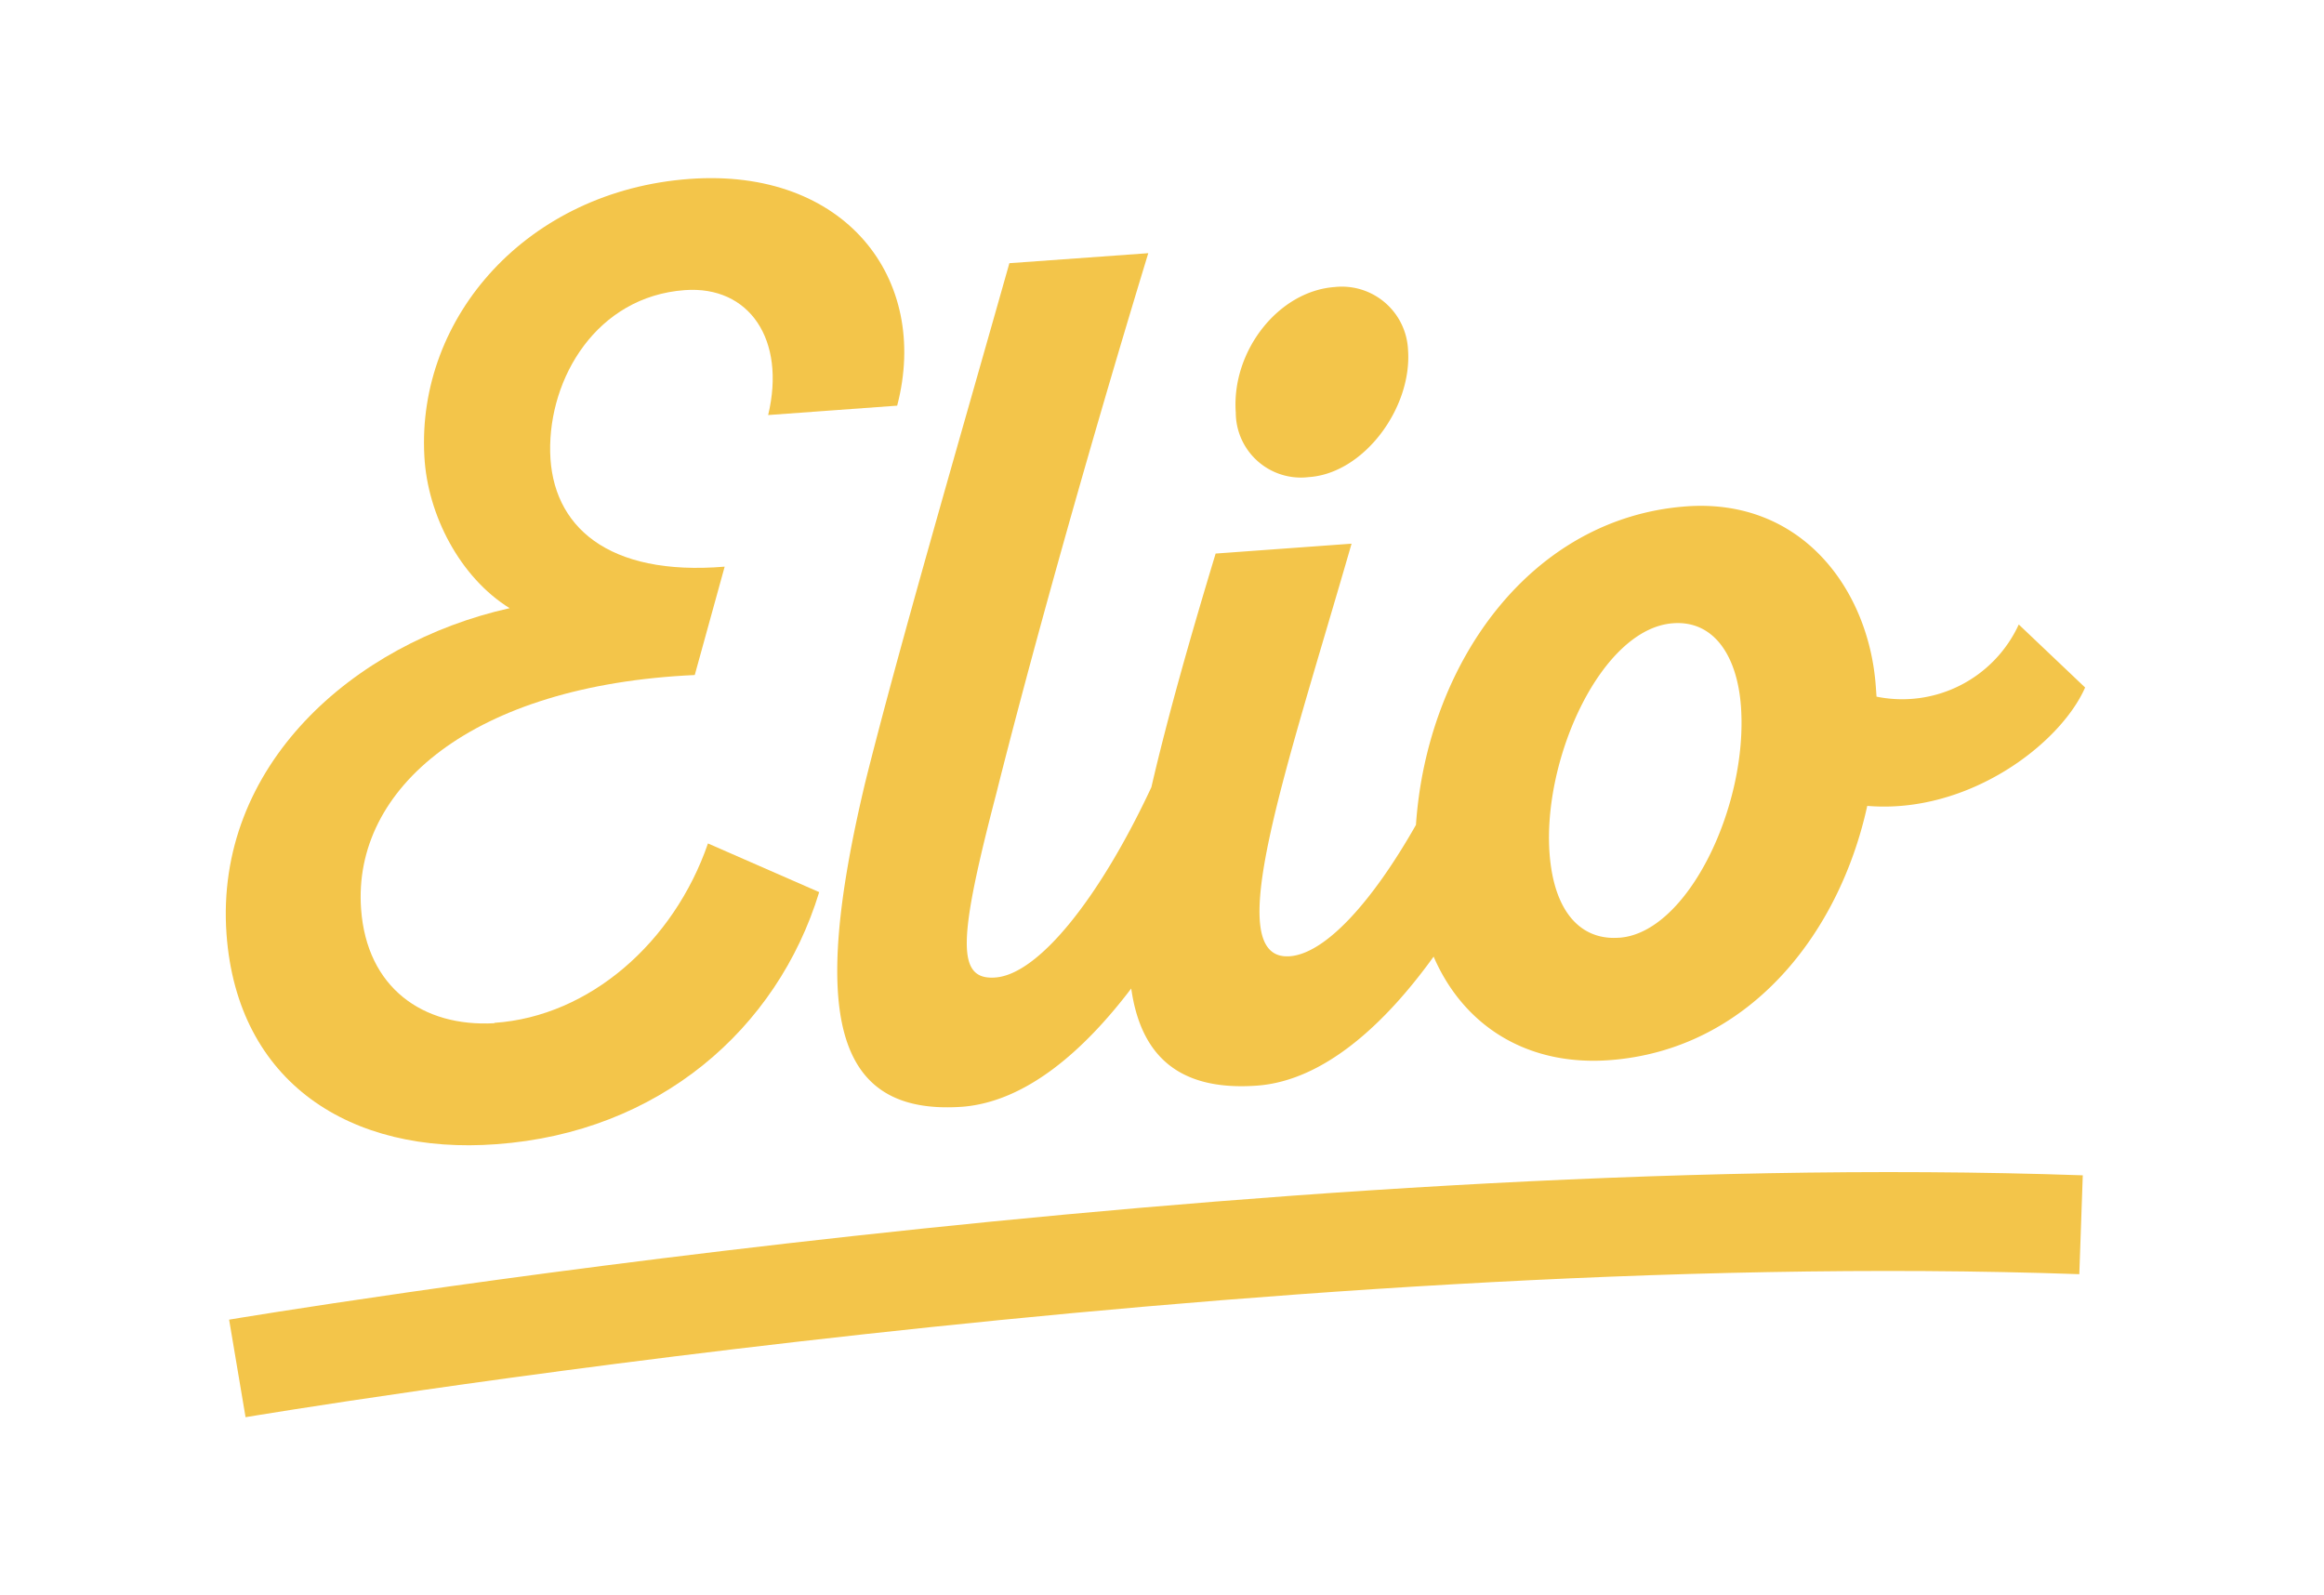 <svg id="Calque_1" data-name="Calque 1" xmlns="http://www.w3.org/2000/svg" xmlns:xlink="http://www.w3.org/1999/xlink" viewBox="0 0 188.06 129.1"><defs><style>.cls-1{fill:none;}.cls-2{clip-path:url(#clip-path);}.cls-3{fill:#f3c54a;}</style><clipPath id="clip-path"><rect class="cls-1" width="188.06" height="129.1"/></clipPath></defs><title>Plan de travail 2 copieELIORVB</title><g class="cls-2"><path class="cls-3" d="M40,82.81c-5.8.32-10.32-2.88-10.78-9.24-.71-9.78,9-18.12,27-18.94l2.42-8.77c-9.48.79-14-3.28-14.12-9.28S48.29,24,55.41,23.48c5.22-.38,8.21,4,6.75,10.11l10.44-.76c2.69-10.31-4.25-19.26-16.79-18.35-13.1.95-22.1,11.14-21.47,22.45.25,4.76,2.9,9.81,6.9,12.29C28.56,52.05,17.35,62,18.33,75.6c.87,12,10,17.89,21.85,17,13.1-.95,22.71-9.28,26.11-20.4l-9-3.94c-2.76,8-9.58,14-17.28,14.52"/><path class="cls-3" d="M105.94,38.61c4.45-.32,8.33-5.61,8-10.27A5.36,5.36,0,0,0,108,23.23c-4.55.33-8.36,5.18-8,10.16a5.27,5.27,0,0,0,5.92,5.22"/><path class="cls-3" d="M163.36,50.54a10.38,10.38,0,0,1-11.51,5.84l-.06-.85c-.57-7.84-6-15.22-15.32-14.55-12.64.92-21,12.74-21.89,25.78-3.58,6.31-7.36,10.42-10.21,10.63-5.72.41-.33-14.89,5-33.39l-11,.8c-2,6.61-3.85,13.08-5.2,18.91C89,72.64,84.05,78.86,80.54,79.11c-3.18.23-3-3.08.09-14.92,2.31-9.22,6.78-25.62,12.29-43.7l-11.24.81c-4.24,15-9,31.33-11.66,42-4.5,18.85-2.52,27,7.86,26.27C83,89.16,87.67,85.09,91.54,80c.75,5.27,3.68,8.33,10.18,7.86,5.35-.39,10.3-4.9,14.29-10.44,2.37,5.49,7.43,8.87,14.21,8.38,11.13-.81,18.56-10,20.88-20.58,8.15.69,15.62-5,17.63-9.58ZM131,75.89c-3.07.22-5.26-2.07-5.61-6.84-.56-7.73,4.23-18.2,10-18.61,3.28-.24,5.19,2.61,5.49,6.74.58,8.05-4.32,18.31-9.83,18.71"/><path class="cls-3" d="M19.87,114.69l-1.33-7.89c.83-.14,83.7-14,150-11.68l-.28,8c-65.5-2.3-147.59,11.44-148.42,11.58"/></g></svg>